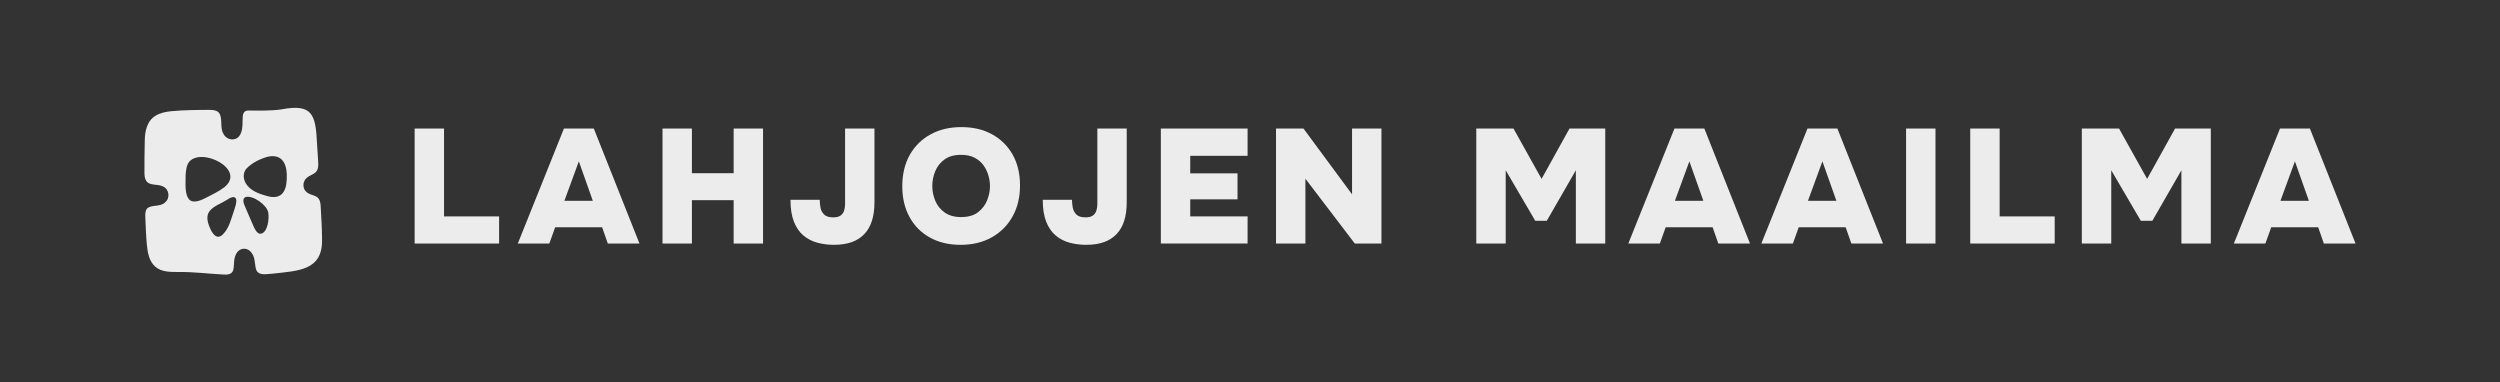 <?xml version="1.0" encoding="UTF-8"?>
<svg id="Layer_3" xmlns="http://www.w3.org/2000/svg" viewBox="0 0 1229 188">
  <rect x="0" y="0" width="1229" height="188" fill="#333333" stroke="none"/>
  <defs>
    <style>
      .cls-1 {
        fill: #ececec;
      }
    </style>
  </defs>
  <g>
    <path class="cls-1" d="M203.84,119.72v-56.53h14.45v43.2h27.07v13.33h-41.52Z"/>
    <path class="cls-1" d="M254.55,119.72l22.68-56.53h14.69l22.44,56.53h-15.57l-2.79-7.99h-23.08l-2.88,7.99h-15.49ZM277.46,98.72h13.97l-6.87-19.4-7.11,19.4Z"/>
    <path class="cls-1" d="M325.69,119.72v-56.53h14.45v21.96h20.52v-21.96h14.45v56.53h-14.45v-21.32h-20.52v21.32h-14.45Z"/>
    <path class="cls-1" d="M410.1,120.36c-2.93,0-5.68-.35-8.27-1.04s-4.87-1.88-6.87-3.55c-2-1.68-3.55-3.94-4.67-6.79-1.12-2.85-1.68-6.43-1.68-10.74h14.37c0,1.17.12,2.42.36,3.75.24,1.33.82,2.47,1.76,3.43.93.96,2.44,1.44,4.51,1.44,1.65,0,2.89-.32,3.71-.96.83-.64,1.38-1.45,1.68-2.44.29-.98.44-2.01.44-3.07v-37.21h14.45v36.17c0,3.51-.41,6.58-1.24,9.18-.83,2.61-2.08,4.79-3.75,6.55-1.68,1.76-3.74,3.08-6.19,3.95-2.45.88-5.32,1.32-8.62,1.32Z"/>
    <path class="cls-1" d="M472.22,120.36c-5.75,0-10.78-1.2-15.09-3.59s-7.65-5.76-10.02-10.1c-2.37-4.34-3.55-9.38-3.55-15.13s1.22-11.03,3.67-15.37c2.45-4.34,5.85-7.71,10.22-10.1,4.36-2.4,9.42-3.59,15.17-3.59s10.7,1.17,15.01,3.51c4.31,2.34,7.69,5.66,10.14,9.94,2.45,4.29,3.67,9.36,3.67,15.21s-1.21,10.82-3.63,15.21-5.83,7.83-10.22,10.3c-4.39,2.48-9.52,3.71-15.37,3.71ZM472.54,106.71c3.41,0,6.15-.79,8.22-2.36s3.58-3.53,4.51-5.87c.93-2.34,1.4-4.66,1.4-6.95,0-1.7-.25-3.45-.76-5.23-.51-1.78-1.3-3.45-2.4-4.99-1.09-1.54-2.54-2.79-4.35-3.75-1.81-.96-4.05-1.44-6.71-1.44-3.35,0-6.07.76-8.15,2.28-2.08,1.52-3.59,3.45-4.55,5.79-.96,2.34-1.44,4.77-1.44,7.27s.49,4.92,1.48,7.27c.98,2.34,2.53,4.26,4.63,5.75,2.1,1.49,4.8,2.24,8.1,2.24Z"/>
    <path class="cls-1" d="M534.1,120.36c-2.93,0-5.68-.35-8.26-1.04-2.58-.69-4.87-1.88-6.87-3.55-2-1.68-3.55-3.94-4.67-6.79-1.12-2.85-1.68-6.43-1.68-10.74h14.37c0,1.17.12,2.42.36,3.75.24,1.33.83,2.47,1.76,3.43.93.96,2.44,1.44,4.51,1.44,1.65,0,2.89-.32,3.71-.96.82-.64,1.38-1.45,1.68-2.44.29-.98.44-2.01.44-3.07v-37.21h14.45v36.17c0,3.51-.41,6.58-1.24,9.18-.83,2.61-2.08,4.79-3.75,6.55-1.68,1.76-3.74,3.08-6.19,3.95-2.45.88-5.32,1.32-8.62,1.32Z"/>
    <path class="cls-1" d="M570.67,119.72v-56.53h42.64v13.41h-28.19v8.62h23.24v12.78h-23.24v8.38h28.19v13.33h-42.64Z"/>
    <path class="cls-1" d="M627.29,119.72v-56.53h13.5l23.88,32.34v-32.34h14.45v56.53h-13.1l-24.28-31.86v31.86h-14.45Z"/>
    <path class="cls-1" d="M725.74,119.72v-56.53h18.29l13.81,24.75,13.73-24.75h17.57v56.53h-14.45v-36.01l-14.29,24.83h-5.67l-14.53-24.83v36.01h-14.45Z"/>
    <path class="cls-1" d="M800.48,119.72l22.68-56.53h14.69l22.44,56.53h-15.57l-2.79-7.99h-23.08l-2.87,7.99h-15.49ZM823.4,98.72h13.97l-6.87-19.4-7.11,19.4Z"/>
    <path class="cls-1" d="M865.88,119.72l22.68-56.53h14.69l22.44,56.53h-15.57l-2.79-7.99h-23.08l-2.87,7.99h-15.49ZM888.8,98.72h13.97l-6.87-19.4-7.11,19.4Z"/>
    <path class="cls-1" d="M937.03,119.72v-56.53h14.45v56.53h-14.45Z"/>
    <path class="cls-1" d="M968.57,119.72v-56.53h14.45v43.2h27.07v13.33h-41.52Z"/>
    <path class="cls-1" d="M1023.43,119.72v-56.53h18.29l13.81,24.75,13.73-24.75h17.57v56.53h-14.45v-36.01l-14.29,24.83h-5.67l-14.53-24.83v36.01h-14.45Z"/>
    <path class="cls-1" d="M1098.17,119.72l22.68-56.53h14.69l22.44,56.53h-15.57l-2.79-7.99h-23.08l-2.88,7.99h-15.49ZM1121.08,98.72h13.97l-6.87-19.4-7.11,19.4Z"/>
  </g>
  <path class="cls-1" d="M158.32,117.3c-.03-5.35-.41-10.66-.68-16-.09-1.22-.24-2.48-.89-3.49-1.39-2.15-4.71-1.71-6.47-3.79-1.68-1.85-1.41-4.94.47-6.55,1.7-1.5,4.07-1.84,5.06-3.59,1.09-2,.5-4.72.44-7.03-.14-2.25-.28-4.49-.43-6.74-.66-13.8-2.32-19.26-17.46-16.34-5.1.76-11.4.61-16.19.55-2.68.03-2.91,1.89-2.92,5.06.01,2.31-.11,5.01-1.25,6.92-1.81,3.37-6.71,2.75-8.23-.66-1.9-3.07.12-8.48-2.68-10.72-1-.74-2.63-.89-3.98-.9-6.3,0-12.63.07-18.91.64-2.59.28-5.27.78-7.53,2.12-4.35,2.44-5.47,7.67-5.5,12.3-.14,5.34-.18,10.72-.16,16.07.01,1.27.19,2.76.86,3.74,1.69,2.63,5.7,1.35,8.35,2.82,3.04,1.38,3.5,5.81.86,7.84-2.32,2.32-6.83.91-8.84,3.03-.77.92-.85,2.45-.82,3.74.18,4.67.35,9.34.77,13.99.39,3.86,1.09,8.19,4.19,10.83,3.15,2.7,7.61,2.55,11.55,2.57,7.26-.09,14.49.87,21.86,1.24,7.55.62,3.83-5.43,6.23-9.96,1.65-3.52,6.02-3.63,7.96-.22,1.72,2.34,1.08,6.39,2.23,8.42,1.64,2.49,5.22,1.42,7.84,1.34,12.42-1.44,24.72-1.41,24.25-17.01v-.23ZM93.3,98.35c-2.75-2.56-1.98-8.35-2.05-12.15.14-2.25.34-4.67,1.65-6.55,6.11-7.52,28.34,3.65,17.37,12.41-2.84,2.18-6,3.59-9.21,5.27-2.37,1.23-5.73,2.56-7.62,1.13l-.14-.1ZM115.34,102.64c-1.55,4.23-2.45,9.35-5.84,12.65-2.91,2.81-5.22-.33-6.53-3.81-1.15-2.79-1.68-5.78.32-8.01,2.06-2.31,5.22-3.35,7.78-4.94,5.01-3.48,6.06-1.02,4.33,3.9l-.06.2ZM127.7,114.91c-1.36-.32-2.2-1.88-2.8-3.09-1.65-3.55-3.06-7.19-4.63-10.69-.57-1.34-1.24-3.52.43-4.26,3.66-1.03,10.5,3.89,11.16,7.57.58,2.9-.22,10.37-4.01,10.49l-.16-.03ZM140.95,88.35c-.28,6.58-3.29,9.96-9.92,7.94-3.74-.98-8.12-2.64-10.16-6.11-1.33-2.17-1.51-5.11.15-7.15,2.8-3,6.71-4.88,10.67-6.01,7.88-1.63,9.67,4.87,9.27,11.12v.21Z"/>
</svg>